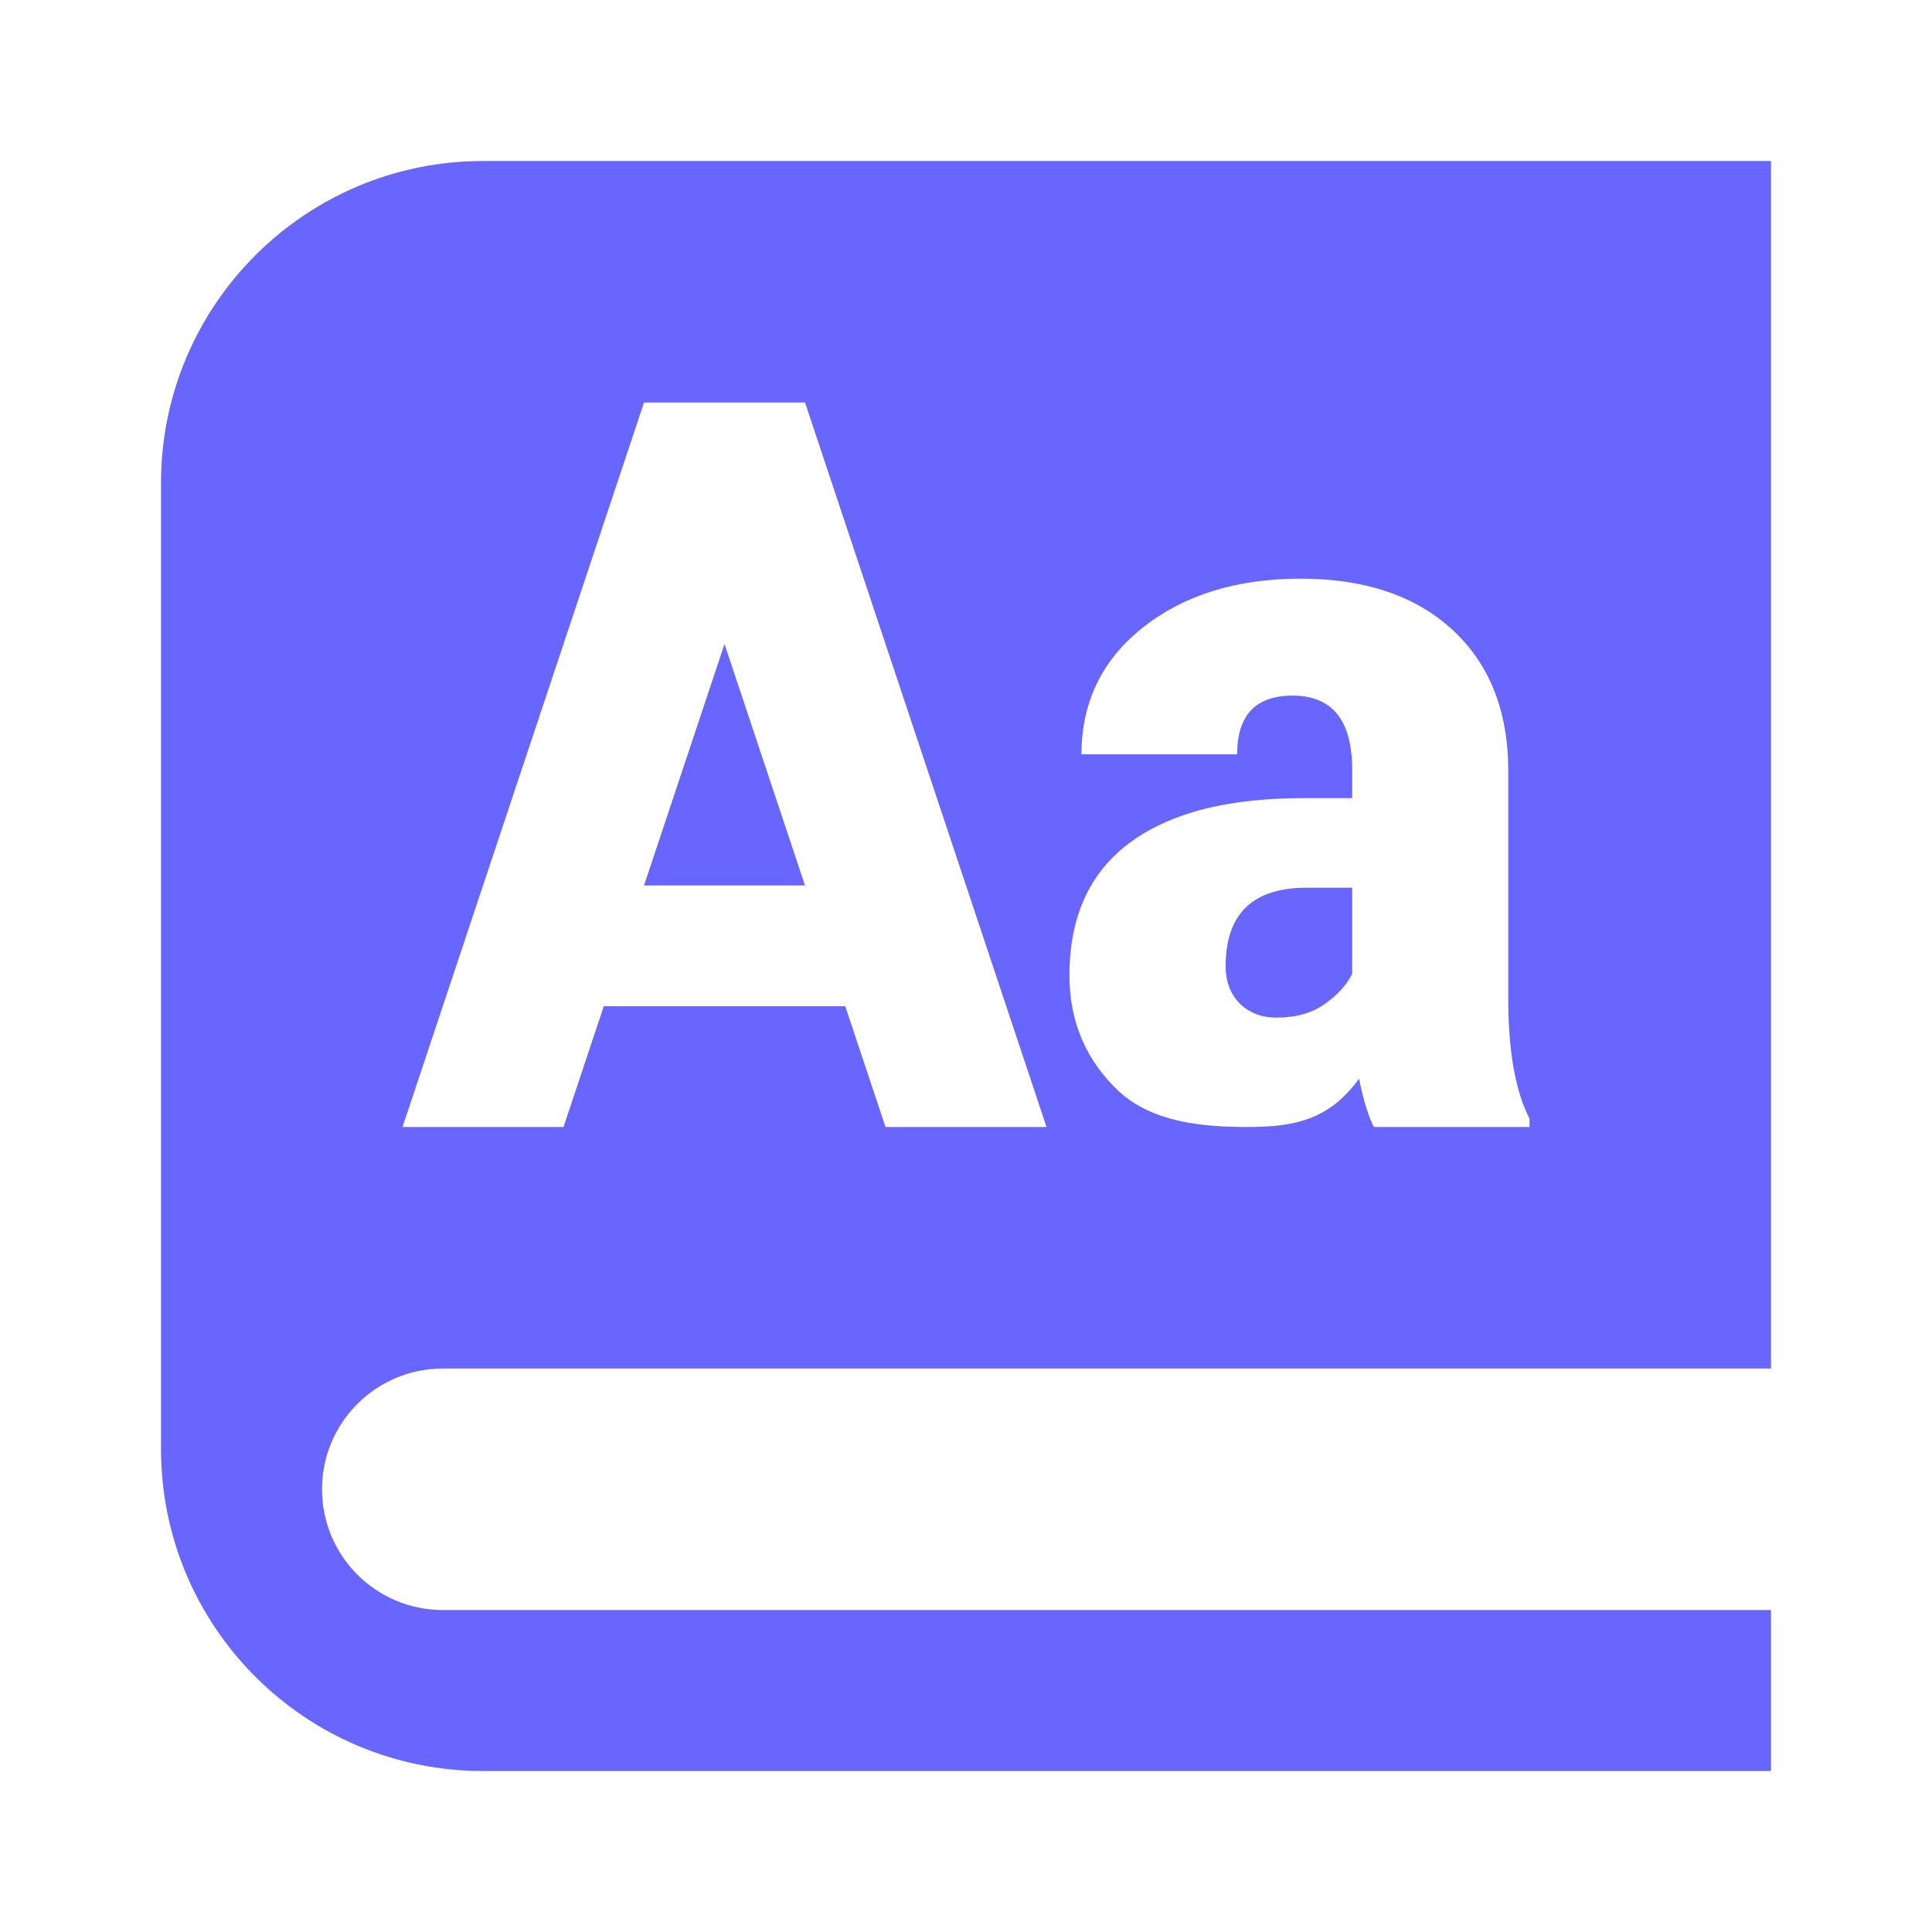 <svg width="24" height="24" viewBox="0 0 24 24" fill="none" xmlns="http://www.w3.org/2000/svg">
<path fill-rule="evenodd" clip-rule="evenodd" d="M6 2C3.791 2 2 3.791 2 6V18C2 20.209 3.791 22 6 22H22V20H21H5.605H5.5C4.672 20 4 19.328 4 18.5C4 17.672 4.672 17 5.5 17H5.605H21H22V2H6ZM13 14L10 5H8L5 14H7L7.5 12.5H10.5L11 14H13ZM10 11L9 8L8 11H10ZM17.066 14C16.998 13.864 16.936 13.664 16.883 13.4C16.742 13.591 16.597 13.725 16.432 13.816C16.181 13.957 15.886 14 15.5 14C14.915 14 14.309 13.935 13.899 13.556C13.49 13.172 13.285 12.692 13.285 12.115C13.285 11.39 13.534 10.842 14.031 10.471C14.25 10.308 14.512 10.18 14.819 10.088C15.208 9.972 15.669 9.914 16.2 9.914H16.797V9.562C16.797 8.948 16.55 8.641 16.057 8.641C15.598 8.641 15.368 8.884 15.368 9.37H13.434C13.434 9.164 13.46 8.97 13.512 8.788C13.623 8.4 13.851 8.069 14.198 7.794C14.71 7.391 15.362 7.188 16.154 7.188C16.946 7.188 17.571 7.396 18.03 7.812C18.489 8.229 18.725 8.8 18.736 9.525V12.486C18.744 13.1 18.832 13.569 19 13.896V14H17.066ZM15.856 12.641C16.097 12.641 16.296 12.585 16.453 12.474C16.613 12.362 16.728 12.236 16.797 12.097V11.027H16.235C15.561 11.027 15.225 11.352 15.225 12.004C15.225 12.193 15.284 12.348 15.402 12.468C15.521 12.583 15.672 12.641 15.856 12.641Z" fill="#6966FF"/>
</svg>
